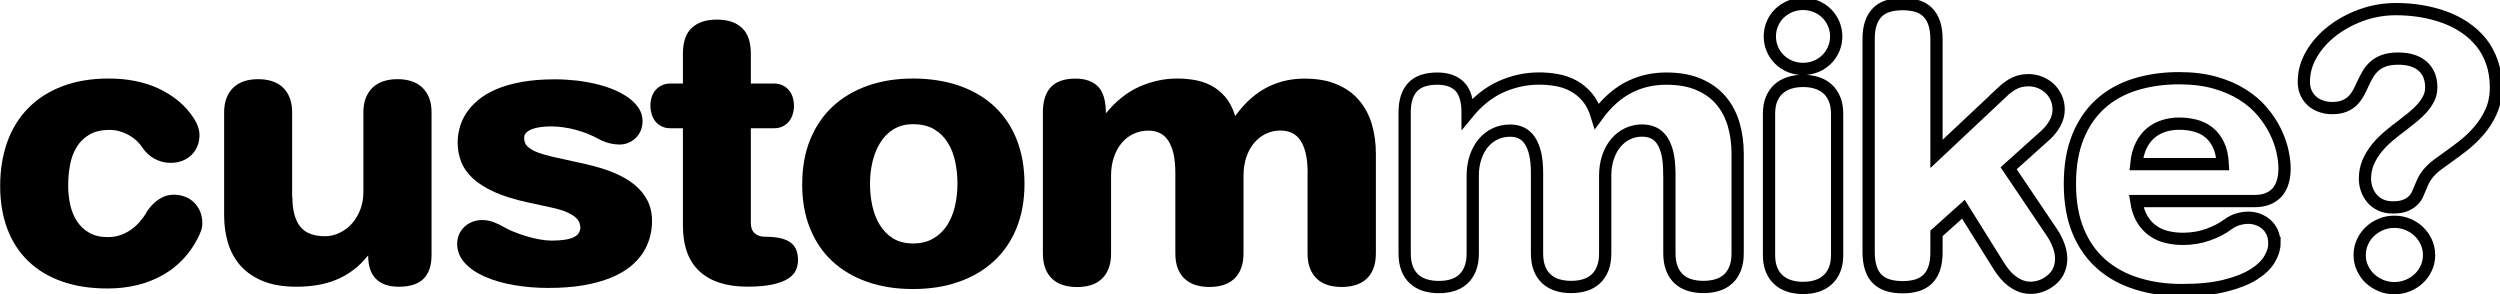 <svg width="204" height="24" viewBox="0 0 204 24" fill="none" xmlns="http://www.w3.org/2000/svg">
<g id="Layer_1" clip-path="url(#clip0_1_374)">
<path id="Vector" d="M11.912 17.372C12.045 17.171 12.184 16.976 12.342 16.801C12.501 16.626 12.673 16.464 12.865 16.328C13.057 16.192 13.262 16.082 13.48 16.004C13.698 15.927 13.943 15.888 14.201 15.888C14.518 15.888 14.823 15.946 15.107 16.056C15.392 16.166 15.636 16.328 15.841 16.529C16.046 16.73 16.212 16.976 16.331 17.255C16.45 17.54 16.509 17.857 16.509 18.207C16.509 18.447 16.47 18.674 16.384 18.888C16.298 19.102 16.212 19.302 16.106 19.497C15.789 20.119 15.392 20.676 14.915 21.175C14.439 21.674 13.897 22.095 13.282 22.445C12.666 22.795 11.979 23.067 11.225 23.255C10.47 23.443 9.65 23.54 8.777 23.54C7.368 23.54 6.118 23.346 5.027 22.957C3.942 22.568 3.023 22.011 2.282 21.285C1.541 20.559 0.972 19.685 0.589 18.648C0.205 17.618 0.013 16.458 0.013 15.175C0.013 13.892 0.205 12.674 0.589 11.598C0.972 10.523 1.541 9.603 2.295 8.832C3.049 8.06 3.975 7.464 5.073 7.043C6.171 6.622 7.441 6.408 8.87 6.408C9.624 6.408 10.345 6.473 11.026 6.609C11.707 6.745 12.349 6.946 12.944 7.225C13.54 7.503 14.082 7.847 14.578 8.255C15.068 8.663 15.497 9.149 15.855 9.713C15.974 9.907 16.079 10.114 16.159 10.341C16.238 10.568 16.278 10.795 16.278 11.035C16.278 11.358 16.218 11.657 16.106 11.929C15.993 12.207 15.828 12.447 15.623 12.648C15.418 12.849 15.167 13.004 14.882 13.121C14.591 13.231 14.274 13.289 13.923 13.289C13.46 13.289 13.017 13.179 12.607 12.953C12.197 12.726 11.853 12.408 11.588 12C11.469 11.812 11.311 11.637 11.132 11.469C10.947 11.3 10.742 11.151 10.51 11.022C10.279 10.892 10.027 10.788 9.763 10.711C9.498 10.633 9.214 10.6 8.929 10.6C8.275 10.6 7.726 10.73 7.296 10.983C6.866 11.235 6.515 11.572 6.257 12C5.999 12.421 5.814 12.907 5.715 13.458C5.609 14.009 5.563 14.579 5.563 15.181C5.563 15.713 5.622 16.225 5.735 16.73C5.847 17.229 6.032 17.676 6.29 18.065C6.548 18.454 6.879 18.765 7.289 18.998C7.699 19.231 8.202 19.348 8.797 19.348C9.161 19.348 9.505 19.296 9.816 19.186C10.127 19.076 10.418 18.933 10.676 18.752C10.934 18.57 11.172 18.363 11.377 18.123C11.588 17.883 11.774 17.631 11.945 17.372H11.912Z" fill="black"/>
<path id="Vector_2" d="M23.858 16.095C23.858 17.125 24.063 17.916 24.473 18.46C24.883 19.004 25.571 19.276 26.53 19.276C26.92 19.276 27.304 19.192 27.674 19.017C28.052 18.842 28.382 18.603 28.673 18.292C28.964 17.981 29.202 17.598 29.381 17.151C29.56 16.704 29.652 16.212 29.652 15.667V9.175C29.652 8.715 29.718 8.313 29.857 7.97C29.996 7.633 30.188 7.348 30.433 7.121C30.677 6.894 30.975 6.732 31.312 6.622C31.65 6.512 32.027 6.46 32.437 6.46C32.847 6.46 33.224 6.512 33.561 6.622C33.899 6.732 34.19 6.894 34.434 7.121C34.679 7.348 34.871 7.626 35.01 7.97C35.149 8.307 35.215 8.715 35.215 9.175V20.812C35.215 21.661 34.997 22.309 34.567 22.743C34.137 23.177 33.455 23.397 32.536 23.397C31.723 23.397 31.101 23.184 30.677 22.756C30.254 22.328 30.042 21.693 30.042 20.838C29.652 21.324 29.242 21.732 28.799 22.056C28.362 22.38 27.893 22.646 27.403 22.84C26.914 23.041 26.398 23.177 25.862 23.268C25.326 23.352 24.764 23.397 24.189 23.397C23.137 23.397 22.238 23.248 21.49 22.95C20.743 22.652 20.134 22.238 19.658 21.719C19.188 21.194 18.838 20.579 18.619 19.873C18.401 19.166 18.289 18.402 18.289 17.579V9.175C18.289 8.715 18.355 8.313 18.494 7.97C18.633 7.633 18.825 7.348 19.069 7.121C19.314 6.894 19.605 6.732 19.942 6.622C20.28 6.512 20.657 6.46 21.067 6.46C21.477 6.46 21.854 6.512 22.191 6.622C22.529 6.732 22.82 6.894 23.064 7.121C23.309 7.348 23.501 7.626 23.633 7.97C23.772 8.307 23.838 8.715 23.838 9.175V16.089L23.858 16.095Z" fill="black"/>
<path id="Vector_3" d="M47.352 18.551C47.352 18.434 47.326 18.298 47.273 18.155C47.22 18.013 47.108 17.87 46.942 17.721C46.777 17.579 46.532 17.436 46.221 17.3C45.91 17.164 45.494 17.041 44.984 16.931L43.073 16.516C41.995 16.283 41.095 16.004 40.361 15.674C39.627 15.343 39.038 14.974 38.595 14.566C38.152 14.158 37.828 13.704 37.636 13.212C37.444 12.719 37.345 12.194 37.345 11.631C37.345 11.235 37.398 10.834 37.51 10.419C37.623 10.004 37.801 9.609 38.046 9.233C38.291 8.857 38.621 8.495 39.025 8.158C39.428 7.821 39.924 7.529 40.513 7.276C41.102 7.024 41.789 6.829 42.577 6.687C43.364 6.544 44.27 6.473 45.295 6.473C45.897 6.473 46.492 6.512 47.081 6.577C47.67 6.648 48.225 6.752 48.754 6.881C49.284 7.011 49.773 7.179 50.216 7.374C50.659 7.575 51.05 7.795 51.38 8.048C51.711 8.3 51.962 8.579 52.154 8.883C52.339 9.188 52.432 9.525 52.432 9.881C52.432 10.173 52.379 10.432 52.28 10.665C52.181 10.899 52.048 11.093 51.876 11.261C51.704 11.423 51.506 11.553 51.281 11.65C51.056 11.741 50.825 11.793 50.58 11.793C50.289 11.793 49.998 11.754 49.707 11.682C49.416 11.605 49.138 11.501 48.887 11.359C48.602 11.203 48.298 11.06 47.974 10.924C47.65 10.795 47.319 10.685 46.982 10.594C46.644 10.503 46.307 10.432 45.963 10.387C45.619 10.335 45.288 10.315 44.978 10.315C44.667 10.315 44.396 10.335 44.131 10.367C43.866 10.4 43.628 10.458 43.43 10.529C43.225 10.607 43.066 10.704 42.947 10.821C42.828 10.937 42.768 11.086 42.768 11.255C42.768 11.397 42.795 11.534 42.848 11.67C42.901 11.806 43.013 11.935 43.178 12.065C43.344 12.194 43.582 12.324 43.88 12.441C44.184 12.557 44.581 12.674 45.077 12.79L47.802 13.393C48.635 13.581 49.383 13.808 50.051 14.08C50.719 14.352 51.288 14.682 51.757 15.058C52.227 15.441 52.584 15.875 52.836 16.367C53.08 16.86 53.206 17.417 53.206 18.039C53.206 18.492 53.146 18.946 53.021 19.393C52.895 19.84 52.703 20.268 52.439 20.67C52.174 21.071 51.824 21.447 51.387 21.791C50.95 22.134 50.421 22.432 49.793 22.685C49.164 22.937 48.43 23.138 47.597 23.281C46.764 23.423 45.811 23.495 44.739 23.495C43.754 23.495 42.815 23.417 41.922 23.261C41.029 23.106 40.235 22.873 39.547 22.568C38.859 22.264 38.317 21.888 37.913 21.441C37.51 20.994 37.305 20.482 37.305 19.898C37.305 19.601 37.364 19.328 37.477 19.089C37.589 18.849 37.742 18.648 37.927 18.48C38.112 18.311 38.33 18.181 38.575 18.091C38.82 18 39.071 17.955 39.342 17.955C39.66 17.955 39.977 18.013 40.288 18.13C40.599 18.246 40.87 18.376 41.115 18.525C41.333 18.661 41.611 18.791 41.935 18.92C42.259 19.05 42.603 19.173 42.96 19.276C43.317 19.387 43.675 19.471 44.038 19.536C44.396 19.601 44.72 19.633 45.011 19.633C45.824 19.633 46.42 19.542 46.797 19.367C47.174 19.192 47.359 18.914 47.359 18.531L47.352 18.551Z" fill="black"/>
<path id="Vector_4" d="M55.726 4.393C55.726 3.428 55.964 2.721 56.447 2.274C56.93 1.827 57.611 1.6 58.497 1.6C59.384 1.6 60.058 1.827 60.541 2.274C61.024 2.721 61.269 3.428 61.269 4.393V6.816H63.167C63.425 6.816 63.657 6.868 63.862 6.965C64.067 7.063 64.232 7.192 64.371 7.354C64.51 7.516 64.609 7.704 64.682 7.924C64.748 8.145 64.788 8.378 64.788 8.624C64.788 8.87 64.754 9.104 64.682 9.33C64.616 9.557 64.51 9.752 64.371 9.92C64.232 10.089 64.067 10.218 63.862 10.315C63.657 10.413 63.432 10.464 63.167 10.464H61.269V18.188C61.269 18.57 61.375 18.855 61.586 19.037C61.798 19.225 62.069 19.315 62.387 19.315C62.922 19.315 63.365 19.361 63.716 19.445C64.073 19.529 64.351 19.659 64.556 19.827C64.761 19.996 64.907 20.197 64.993 20.436C65.079 20.676 65.118 20.948 65.118 21.253C65.118 21.525 65.059 21.784 64.946 22.043C64.834 22.302 64.622 22.529 64.318 22.73C64.014 22.931 63.59 23.086 63.061 23.209C62.526 23.326 61.838 23.391 60.991 23.391C59.298 23.391 57.995 22.976 57.089 22.147C56.182 21.317 55.726 20.067 55.726 18.389V10.464H54.694C54.436 10.464 54.205 10.419 54 10.315C53.795 10.218 53.629 10.089 53.49 9.92C53.351 9.752 53.252 9.557 53.179 9.33C53.113 9.104 53.074 8.87 53.074 8.624C53.074 8.378 53.107 8.145 53.179 7.924C53.246 7.704 53.351 7.516 53.49 7.354C53.629 7.192 53.795 7.063 54 6.965C54.205 6.868 54.429 6.816 54.694 6.816H55.726V4.393Z" fill="black"/>
<path id="Vector_5" d="M65.462 15C65.462 13.672 65.674 12.473 66.104 11.41C66.534 10.348 67.142 9.447 67.929 8.708C68.716 7.97 69.669 7.4 70.78 7.004C71.891 6.609 73.128 6.408 74.504 6.408C75.88 6.408 77.17 6.609 78.301 7.004C79.425 7.4 80.384 7.97 81.165 8.708C81.952 9.447 82.554 10.348 82.971 11.41C83.387 12.473 83.599 13.665 83.599 15C83.599 16.335 83.381 17.546 82.951 18.609C82.521 19.672 81.906 20.566 81.105 21.305C80.305 22.043 79.352 22.607 78.235 22.996C77.117 23.391 75.873 23.585 74.498 23.585C73.122 23.585 71.885 23.391 70.774 23.002C69.662 22.613 68.717 22.056 67.923 21.324C67.129 20.592 66.527 19.691 66.097 18.628C65.667 17.566 65.456 16.354 65.456 15H65.462ZM70.992 15C70.992 15.622 71.058 16.225 71.184 16.808C71.316 17.391 71.514 17.909 71.799 18.363C72.077 18.816 72.44 19.186 72.884 19.458C73.327 19.73 73.869 19.866 74.504 19.866C75.139 19.866 75.681 19.736 76.138 19.471C76.594 19.212 76.965 18.855 77.262 18.415C77.553 17.968 77.772 17.456 77.917 16.86C78.056 16.27 78.129 15.648 78.129 15C78.129 14.352 78.069 13.775 77.944 13.192C77.825 12.609 77.62 12.091 77.335 11.637C77.051 11.184 76.68 10.814 76.217 10.542C75.754 10.27 75.185 10.134 74.504 10.134C73.896 10.134 73.366 10.27 72.923 10.542C72.48 10.814 72.116 11.177 71.832 11.637C71.547 12.091 71.336 12.609 71.197 13.192C71.058 13.775 70.992 14.378 70.992 15Z" fill="black"/>
<path id="Vector_6" d="M106.703 14.112C106.703 13.49 106.65 12.965 106.551 12.525C106.445 12.091 106.299 11.728 106.108 11.449C105.916 11.171 105.684 10.963 105.406 10.84C105.129 10.711 104.818 10.652 104.474 10.652C104.044 10.652 103.654 10.743 103.29 10.918C102.926 11.093 102.609 11.339 102.337 11.663C102.066 11.987 101.854 12.369 101.702 12.823C101.55 13.277 101.471 13.775 101.471 14.32V20.663C101.471 21.149 101.405 21.564 101.266 21.914C101.127 22.264 100.935 22.549 100.69 22.769C100.439 22.996 100.148 23.158 99.811 23.261C99.473 23.365 99.096 23.417 98.693 23.417C98.289 23.417 97.906 23.365 97.568 23.261C97.231 23.158 96.933 22.989 96.689 22.769C96.437 22.542 96.246 22.257 96.113 21.914C95.974 21.564 95.908 21.149 95.908 20.663V14.119C95.908 13.497 95.855 12.972 95.756 12.531C95.65 12.097 95.505 11.734 95.313 11.456C95.121 11.177 94.89 10.97 94.618 10.847C94.347 10.717 94.043 10.659 93.699 10.659C93.262 10.659 92.859 10.749 92.489 10.924C92.118 11.099 91.801 11.346 91.529 11.669C91.258 11.993 91.047 12.376 90.894 12.829C90.742 13.283 90.663 13.782 90.663 14.326V20.669C90.663 21.155 90.597 21.57 90.458 21.92C90.319 22.27 90.127 22.555 89.882 22.775C89.638 23.002 89.347 23.164 89.009 23.268C88.672 23.372 88.295 23.423 87.892 23.423C87.488 23.423 87.111 23.372 86.767 23.268C86.423 23.164 86.126 22.996 85.881 22.775C85.629 22.549 85.438 22.264 85.305 21.92C85.166 21.57 85.1 21.155 85.1 20.669V9.149C85.1 8.255 85.319 7.575 85.749 7.108C86.178 6.648 86.853 6.415 87.766 6.415C88.566 6.415 89.181 6.635 89.605 7.069C90.028 7.503 90.24 8.235 90.24 9.246C91.053 8.255 91.959 7.529 92.958 7.082C93.95 6.635 94.995 6.408 96.073 6.408C96.537 6.408 97.013 6.447 97.496 6.531C97.978 6.616 98.428 6.765 98.852 6.991C99.275 7.218 99.659 7.529 99.996 7.924C100.333 8.326 100.598 8.838 100.79 9.467C101.22 8.877 101.663 8.384 102.126 7.989C102.589 7.594 103.065 7.276 103.548 7.05C104.031 6.823 104.52 6.654 105.01 6.557C105.499 6.46 105.975 6.415 106.438 6.415C107.477 6.415 108.363 6.57 109.097 6.888C109.831 7.199 110.433 7.633 110.903 8.184C111.373 8.734 111.716 9.382 111.941 10.127C112.16 10.873 112.272 11.682 112.272 12.551V20.663C112.272 21.149 112.206 21.564 112.067 21.914C111.928 22.264 111.736 22.549 111.492 22.769C111.24 22.996 110.949 23.158 110.605 23.261C110.261 23.365 109.891 23.417 109.481 23.417C109.071 23.417 108.7 23.365 108.356 23.261C108.012 23.158 107.721 22.989 107.477 22.769C107.232 22.542 107.04 22.257 106.901 21.914C106.762 21.564 106.696 21.149 106.696 20.663V14.119L106.703 14.112Z" fill="black"/>
<path id="Vector_7" d="M136.216 14.112C136.216 13.49 136.163 12.965 136.064 12.525C135.958 12.091 135.813 11.728 135.621 11.449C135.429 11.171 135.197 10.963 134.92 10.84C134.642 10.711 134.331 10.652 133.987 10.652C133.557 10.652 133.167 10.743 132.803 10.918C132.439 11.093 132.122 11.339 131.851 11.663C131.579 11.987 131.368 12.369 131.216 12.823C131.063 13.277 130.984 13.775 130.984 14.32V20.663C130.984 21.149 130.918 21.564 130.779 21.914C130.64 22.264 130.448 22.549 130.204 22.769C129.952 22.996 129.661 23.158 129.324 23.261C128.987 23.365 128.61 23.417 128.206 23.417C127.803 23.417 127.419 23.365 127.082 23.261C126.744 23.158 126.447 22.989 126.202 22.769C125.951 22.542 125.759 22.257 125.626 21.914C125.488 21.564 125.421 21.149 125.421 20.663V14.119C125.421 13.497 125.369 12.972 125.269 12.531C125.163 12.097 125.018 11.734 124.826 11.456C124.634 11.177 124.403 10.97 124.132 10.847C123.86 10.717 123.556 10.659 123.212 10.659C122.776 10.659 122.372 10.749 122.002 10.924C121.631 11.099 121.314 11.346 121.043 11.669C120.772 11.993 120.56 12.376 120.408 12.829C120.256 13.283 120.176 13.782 120.176 14.326V20.669C120.176 21.155 120.11 21.57 119.971 21.92C119.832 22.27 119.64 22.555 119.402 22.775C119.158 23.002 118.867 23.164 118.529 23.268C118.192 23.372 117.815 23.423 117.411 23.423C117.008 23.423 116.631 23.372 116.287 23.268C115.943 23.164 115.645 22.996 115.401 22.775C115.149 22.549 114.958 22.264 114.825 21.92C114.686 21.57 114.62 21.155 114.62 20.669V9.149C114.62 8.255 114.838 7.575 115.268 7.108C115.698 6.648 116.373 6.415 117.286 6.415C118.086 6.415 118.701 6.635 119.125 7.069C119.548 7.503 119.76 8.235 119.76 9.246C120.573 8.255 121.479 7.529 122.478 7.082C123.47 6.635 124.515 6.408 125.593 6.408C126.056 6.408 126.533 6.447 127.015 6.531C127.498 6.616 127.948 6.765 128.371 6.991C128.795 7.218 129.178 7.529 129.516 7.924C129.853 8.326 130.118 8.838 130.309 9.467C130.739 8.877 131.183 8.384 131.646 7.989C132.109 7.594 132.585 7.276 133.068 7.05C133.55 6.823 134.04 6.654 134.529 6.557C135.019 6.46 135.495 6.415 135.958 6.415C136.997 6.415 137.883 6.57 138.617 6.888C139.351 7.205 139.953 7.633 140.423 8.184C140.892 8.734 141.236 9.382 141.461 10.127C141.68 10.873 141.792 11.682 141.792 12.551V20.663C141.792 21.149 141.726 21.564 141.587 21.914C141.448 22.264 141.256 22.549 141.011 22.769C140.76 22.996 140.469 23.158 140.125 23.261C139.781 23.365 139.411 23.417 139.001 23.417C138.591 23.417 138.22 23.365 137.876 23.261C137.532 23.158 137.241 22.989 136.997 22.769C136.752 22.542 136.56 22.257 136.428 21.914C136.289 21.564 136.223 21.149 136.223 20.663V14.119L136.216 14.112Z" stroke="black" stroke-miterlimit="10"/>
<path id="Vector_8" d="M144.352 9.292C144.352 8.832 144.418 8.43 144.557 8.093C144.696 7.756 144.887 7.477 145.132 7.257C145.377 7.037 145.668 6.875 146.012 6.765C146.356 6.654 146.726 6.603 147.136 6.603C147.546 6.603 147.91 6.654 148.254 6.765C148.592 6.875 148.883 7.037 149.127 7.257C149.372 7.477 149.564 7.756 149.703 8.093C149.842 8.43 149.908 8.832 149.908 9.292V20.806C149.908 21.272 149.842 21.667 149.703 22.004C149.564 22.341 149.372 22.62 149.127 22.84C148.883 23.061 148.592 23.223 148.254 23.333C147.917 23.443 147.54 23.495 147.136 23.495C146.733 23.495 146.356 23.443 146.012 23.333C145.668 23.223 145.377 23.061 145.132 22.84C144.887 22.62 144.696 22.341 144.557 22.004C144.418 21.667 144.352 21.266 144.352 20.806V9.292ZM144.418 2.968C144.418 2.605 144.491 2.255 144.63 1.931C144.768 1.607 144.96 1.328 145.205 1.089C145.45 0.855 145.734 0.667 146.065 0.525C146.396 0.389 146.746 0.318 147.13 0.318C147.513 0.318 147.857 0.389 148.188 0.525C148.519 0.661 148.803 0.849 149.048 1.089C149.293 1.328 149.478 1.607 149.623 1.931C149.762 2.255 149.835 2.605 149.835 2.968C149.835 3.33 149.762 3.687 149.623 4.011C149.484 4.335 149.293 4.613 149.048 4.853C148.803 5.093 148.519 5.281 148.188 5.417C147.857 5.553 147.5 5.624 147.13 5.624C146.759 5.624 146.396 5.553 146.065 5.417C145.734 5.281 145.45 5.093 145.205 4.853C144.96 4.613 144.768 4.335 144.63 4.011C144.491 3.687 144.418 3.343 144.418 2.968Z" stroke="black" stroke-miterlimit="10"/>
<path id="Vector_9" d="M163.242 7.633C163.461 7.425 163.672 7.251 163.864 7.108C164.056 6.965 164.248 6.855 164.426 6.771C164.605 6.687 164.783 6.628 164.969 6.596C165.154 6.564 165.339 6.544 165.544 6.544C165.855 6.544 166.159 6.603 166.457 6.719C166.748 6.836 167.013 6.998 167.237 7.205C167.462 7.413 167.641 7.665 167.78 7.963C167.919 8.261 167.985 8.592 167.985 8.955C167.985 9.317 167.886 9.706 167.681 10.069C167.476 10.432 167.218 10.756 166.9 11.041L163.904 13.73L167.442 18.978C167.687 19.341 167.872 19.717 168.011 20.106C168.144 20.488 168.203 20.864 168.19 21.22C168.177 21.577 168.084 21.92 167.912 22.238C167.74 22.555 167.469 22.827 167.105 23.061C166.841 23.235 166.543 23.358 166.212 23.43C165.881 23.501 165.544 23.501 165.194 23.43C164.843 23.352 164.492 23.177 164.135 22.905C163.778 22.633 163.441 22.231 163.11 21.713L160.213 17.073L158.017 19.043V20.579C158.017 21.097 157.957 21.531 157.832 21.894C157.713 22.257 157.528 22.555 157.296 22.782C157.058 23.009 156.767 23.177 156.43 23.281C156.086 23.384 155.695 23.436 155.252 23.436C154.809 23.436 154.419 23.384 154.075 23.281C153.731 23.177 153.44 23.009 153.202 22.782C152.964 22.555 152.785 22.257 152.666 21.894C152.547 21.531 152.481 21.091 152.481 20.579V3.194C152.481 2.676 152.54 2.242 152.666 1.886C152.785 1.529 152.97 1.231 153.202 0.998C153.433 0.765 153.731 0.596 154.075 0.492C154.419 0.389 154.809 0.337 155.252 0.337C155.695 0.337 156.086 0.389 156.43 0.492C156.773 0.596 157.065 0.765 157.296 0.998C157.528 1.231 157.713 1.523 157.832 1.886C157.951 2.248 158.017 2.682 158.017 3.194V12.557L163.256 7.639L163.242 7.633Z" stroke="black" stroke-miterlimit="10"/>
<path id="Vector_10" d="M185.599 19.827C185.599 20.255 185.467 20.695 185.195 21.149C184.931 21.603 184.494 22.017 183.899 22.393C183.304 22.769 182.523 23.073 181.564 23.313C180.605 23.553 179.441 23.67 178.058 23.67C176.676 23.67 175.505 23.495 174.394 23.151C173.283 22.808 172.311 22.283 171.497 21.577C170.683 20.87 170.048 19.976 169.592 18.888C169.136 17.799 168.904 16.51 168.904 15.013C168.904 13.516 169.122 12.24 169.566 11.151C170.009 10.063 170.624 9.168 171.411 8.462C172.198 7.756 173.144 7.231 174.229 6.894C175.314 6.557 176.511 6.382 177.801 6.382C178.905 6.382 179.884 6.505 180.744 6.745C181.597 6.991 182.345 7.309 182.986 7.717C183.628 8.119 184.164 8.579 184.6 9.097C185.037 9.616 185.387 10.14 185.658 10.691C185.93 11.242 186.121 11.773 186.24 12.298C186.359 12.823 186.419 13.302 186.419 13.73C186.419 14.158 186.373 14.514 186.274 14.838C186.181 15.168 186.029 15.447 185.83 15.68C185.625 15.914 185.374 16.089 185.063 16.218C184.752 16.348 184.388 16.406 183.958 16.406H174.315C174.407 17.002 174.573 17.501 174.811 17.89C175.049 18.279 175.34 18.596 175.684 18.836C176.028 19.076 176.405 19.244 176.822 19.341C177.238 19.439 177.668 19.49 178.118 19.49C178.859 19.49 179.547 19.374 180.182 19.147C180.817 18.92 181.366 18.635 181.822 18.292C182.067 18.11 182.331 17.981 182.609 17.896C182.894 17.812 183.178 17.767 183.469 17.767C183.76 17.767 184.018 17.819 184.276 17.916C184.534 18.013 184.759 18.149 184.951 18.324C185.142 18.499 185.301 18.713 185.414 18.965C185.526 19.218 185.586 19.51 185.586 19.827H185.599ZM177.82 10.089C177.404 10.089 176.994 10.147 176.603 10.264C176.213 10.38 175.856 10.568 175.532 10.827C175.214 11.086 174.943 11.43 174.731 11.851C174.52 12.272 174.381 12.784 174.321 13.393H181.379C181.346 12.765 181.233 12.24 181.028 11.819C180.823 11.397 180.565 11.054 180.241 10.801C179.924 10.542 179.553 10.361 179.13 10.251C178.713 10.14 178.27 10.089 177.814 10.089H177.82Z" stroke="black" stroke-miterlimit="10"/>
<path id="Vector_11" d="M187.993 6.68C187.993 5.896 188.198 5.145 188.615 4.432C189.032 3.719 189.587 3.091 190.288 2.54C190.99 1.996 191.79 1.562 192.689 1.231C193.596 0.907 194.535 0.745 195.52 0.745C196.208 0.745 196.883 0.797 197.551 0.907C198.219 1.017 198.854 1.179 199.463 1.4C200.071 1.62 200.627 1.905 201.136 2.248C201.645 2.592 202.088 3 202.472 3.473C202.856 3.946 203.14 4.49 203.352 5.099C203.563 5.708 203.669 6.389 203.669 7.134C203.669 7.879 203.537 8.521 203.279 9.097C203.021 9.674 202.69 10.192 202.293 10.652C201.897 11.112 201.46 11.534 200.984 11.903C200.508 12.272 200.051 12.609 199.615 12.92C199.383 13.082 199.172 13.238 198.966 13.387C198.761 13.529 198.576 13.691 198.404 13.86C198.232 14.028 198.074 14.216 197.935 14.423C197.796 14.631 197.67 14.877 197.564 15.162C197.472 15.389 197.379 15.603 197.286 15.816C197.194 16.03 197.062 16.218 196.89 16.38C196.724 16.542 196.506 16.678 196.248 16.775C195.99 16.879 195.653 16.924 195.243 16.924C194.859 16.924 194.528 16.853 194.244 16.717C193.959 16.581 193.721 16.399 193.536 16.173C193.351 15.946 193.212 15.7 193.119 15.421C193.027 15.143 192.98 14.87 192.98 14.592C192.98 14.093 193.073 13.633 193.252 13.225C193.43 12.816 193.662 12.434 193.946 12.084C194.231 11.734 194.555 11.41 194.912 11.106C195.269 10.808 195.626 10.523 195.99 10.257C196.294 10.024 196.592 9.79 196.876 9.557C197.161 9.324 197.419 9.078 197.644 8.832C197.868 8.579 198.047 8.313 198.186 8.035C198.325 7.756 198.391 7.451 198.391 7.134C198.391 6.389 198.153 5.806 197.683 5.397C197.214 4.989 196.552 4.782 195.712 4.782C195.223 4.782 194.819 4.84 194.502 4.963C194.184 5.08 193.92 5.242 193.708 5.443C193.496 5.644 193.324 5.864 193.186 6.11C193.047 6.356 192.921 6.603 192.809 6.849C192.696 7.101 192.57 7.348 192.445 7.587C192.312 7.827 192.154 8.035 191.968 8.222C191.783 8.404 191.552 8.553 191.287 8.657C191.023 8.767 190.685 8.819 190.295 8.819C189.991 8.819 189.7 8.773 189.422 8.676C189.144 8.585 188.899 8.449 188.688 8.268C188.476 8.086 188.311 7.866 188.185 7.6C188.059 7.335 187.993 7.024 187.993 6.674V6.68ZM192.551 20.812C192.551 20.436 192.623 20.086 192.775 19.756C192.921 19.425 193.126 19.14 193.384 18.894C193.642 18.648 193.94 18.453 194.284 18.311C194.627 18.168 194.991 18.097 195.382 18.097C195.772 18.097 196.136 18.168 196.479 18.311C196.823 18.453 197.121 18.648 197.379 18.894C197.637 19.14 197.835 19.425 197.988 19.756C198.133 20.086 198.212 20.436 198.212 20.812C198.212 21.188 198.14 21.538 197.988 21.868C197.835 22.199 197.637 22.484 197.379 22.724C197.121 22.97 196.823 23.158 196.479 23.3C196.136 23.443 195.772 23.514 195.382 23.514C194.991 23.514 194.627 23.443 194.284 23.3C193.94 23.158 193.642 22.963 193.384 22.724C193.126 22.484 192.928 22.192 192.775 21.868C192.623 21.538 192.551 21.188 192.551 20.812Z" stroke="black" stroke-miterlimit="10"/>
</g>
<defs>
<clipPath id="clip0_1_374">
<rect width="204" height="24" fill="white"/>
</clipPath>
</defs>
</svg>
